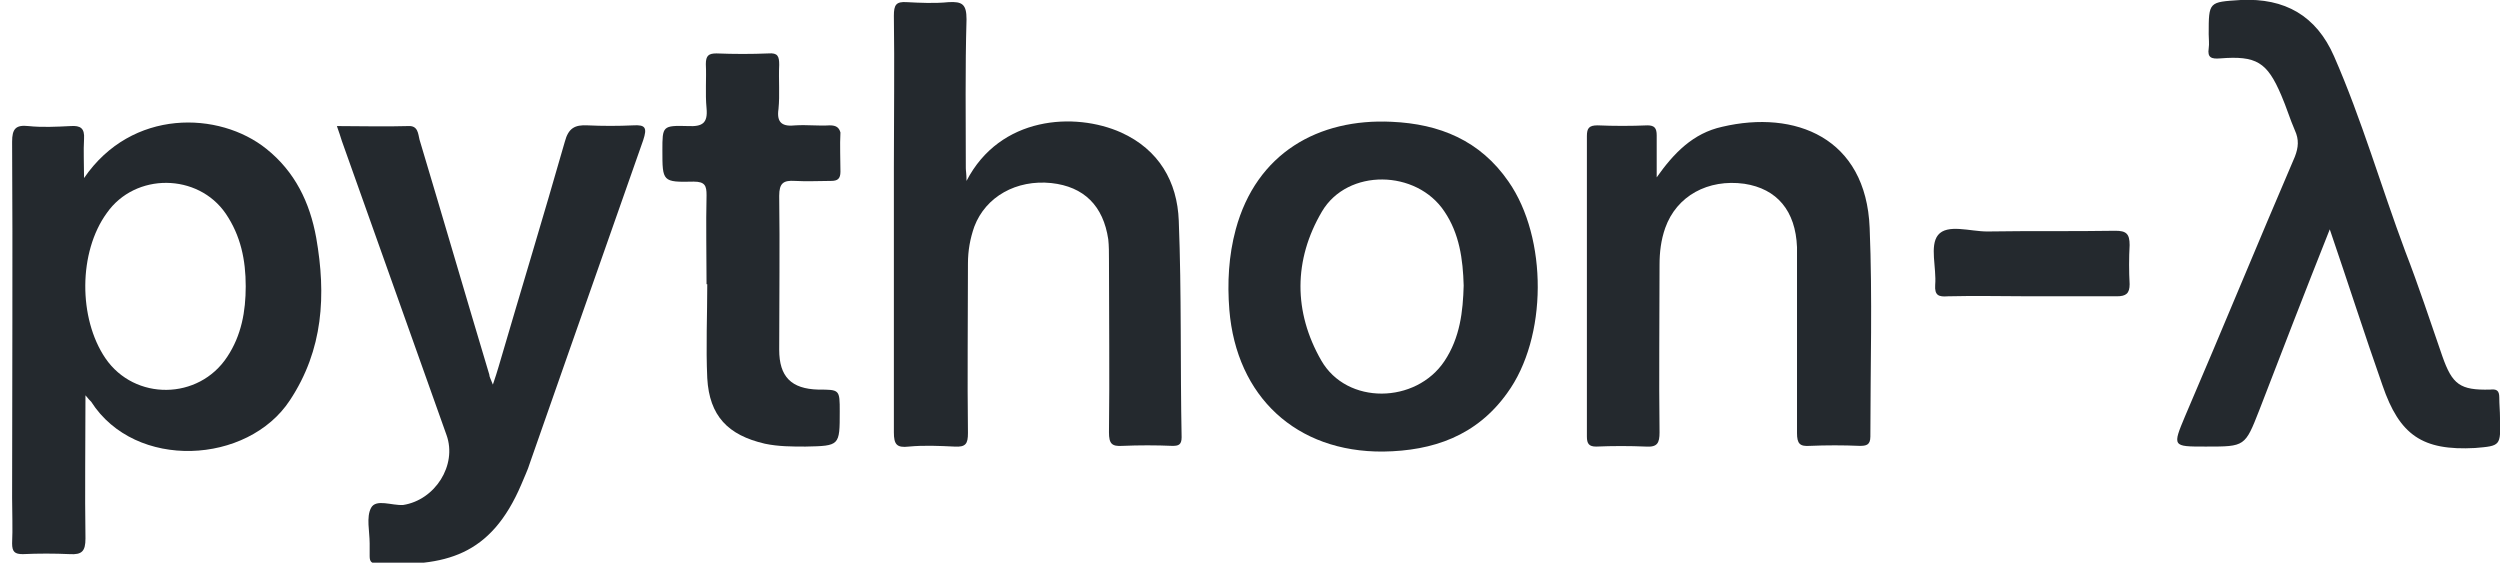 <?xml version="1.0" encoding="UTF-8" standalone="yes"?>
<svg version="1.1" id="Layer_1" xmlns="http://www.w3.org/2000/svg" xmlns:xlink="http://www.w3.org/1999/xlink" x="0px" y="0px" viewBox="4 6 351 79" style="enable-background:new 0 0 360 91;" xml:space="preserve">
  <style type="text/css">
	.st0{fill:#24292E;}
</style>
  <g>
    <path class="st0" d="M41.4,26.9c-6.6-5.3-18.9-5.7-25.6,4.1c0-2.1-0.1-3.8,0-5.5c0.1-1.5-0.5-1.9-1.9-1.8c-2,0.1-4,0.2-5.9,0&#xA;&#x9;&#x9;c-1.8-0.2-2.3,0.4-2.3,2.2c0.1,16.7,0,33.3,0,50c0,2.1,0.1,4.3,0,6.4c0,1.2,0.4,1.5,1.5,1.5c2.2-0.1,4.4-0.1,6.6,0&#xA;&#x9;&#x9;c1.7,0.1,2.2-0.4,2.2-2.2c-0.1-6.6,0-13.1,0-20.1c0.4,0.5,0.6,0.7,0.8,0.9c6.2,9.7,22,8.8,27.9-0.2c4.7-7.1,5.1-14.8,3.7-22.8&#xA;&#x9;&#x9;C47.5,34.4,45.4,30.1,41.4,26.9z M35.9,56.1c-4,6.1-13,6.2-17.1,0.2C15,50.7,15,41.4,19,35.9c4-5.7,12.8-5.6,16.7,0.1&#xA;&#x9;&#x9;c2.1,3.1,2.8,6.5,2.8,10.2C38.5,49.7,37.9,53.1,35.9,56.1z"/>
    <path class="st0" d="M169.5,37c-0.2-5.5-2.8-10-8.1-12.4c-6.5-2.9-17-2.3-21.7,6.8c0-1-0.1-1.4-0.1-1.8c0-7-0.1-13.9,0.1-20.9&#xA;&#x9;&#x9;c0-2.1-0.6-2.5-2.5-2.4c-2,0.2-4,0.1-5.9,0c-1.5-0.1-1.8,0.4-1.8,1.9c0.1,7.1,0,14.2,0,21.3c0,12.4,0,24.8,0,37.2&#xA;&#x9;&#x9;c0,1.7,0.4,2.2,2.1,2c2.1-0.2,4.3-0.1,6.4,0c1.6,0.1,1.9-0.4,1.9-1.9c-0.1-7.9,0-15.8,0-23.8c0-1.8,0.3-3.5,0.9-5.2&#xA;&#x9;&#x9;c1.6-4.2,5.9-6.6,10.8-6.1c4.6,0.5,7.3,3.2,8,7.9c0.1,0.9,0.1,1.9,0.1,2.9c0,8.1,0.1,16.1,0,24.2c0,1.6,0.4,2,1.9,1.9&#xA;&#x9;&#x9;c2.3-0.1,4.7-0.1,7,0c0.8,0,1.3-0.1,1.3-1.2C169.7,57.4,169.9,47.2,169.5,37z"/>
    <path class="st0" d="M199.4,23.1c-10.3-0.5-19,4.4-21.9,15.1c-1,3.7-1.2,7.5-0.9,11.3c1,12.2,9.4,20,21.6,19.9&#xA;&#x9;&#x9;c7-0.1,13.1-2.2,17.4-8.2c5.7-7.8,5.7-21.8,0.2-29.7C211.8,25.7,206.1,23.4,199.4,23.1z M206.8,56.7c-4,6-13.7,6.2-17.3-0.1&#xA;&#x9;&#x9;c-3.9-6.8-3.9-14.1,0.1-20.9c3.6-6.1,13.3-5.9,17.2,0c2.1,3.1,2.6,6.7,2.7,10.4C209.4,49.7,209,53.4,206.8,56.7z"/>
    <path class="st0" d="M92.9,23.6c-2.1,0.1-4.3,0.1-6.4,0c-1.8-0.1-2.7,0.4-3.2,2.3c-3,10.5-6.2,21-9.3,31.6&#xA;&#x9;&#x9;c-0.2,0.7-0.4,1.3-0.8,2.5c-0.3-0.8-0.5-1.1-0.5-1.4c-3.3-11-6.5-22-9.8-33c-0.2-0.8-0.2-2-1.6-1.9c-3.3,0.1-6.6,0-10,0&#xA;&#x9;&#x9;c0.3,0.8,0.5,1.5,0.7,2.1c4.9,13.8,9.8,27.5,14.7,41.3c1.5,4.2-1.6,9.1-6.1,9.8C59,77,56.8,76,56.1,77.3c-0.7,1.3-0.2,3.3-0.2,5&#xA;&#x9;&#x9;c0,0.6,0,1.2,0,1.8c0,0.8,0.3,1,1,1c9.6,0.5,16-1,20.3-11.1c0.4-1,0.9-2,1.2-3c1.8-5.2,3.7-10.5,5.5-15.7&#xA;&#x9;&#x9;c3.5-9.9,6.9-19.7,10.4-29.6C94.9,23.9,94.6,23.5,92.9,23.6z"/>
    <path class="st0" d="M266.5,38C266,25.3,256,21.4,245.8,23.8c-4.1,0.9-6.8,3.7-9.2,7.1c0-2,0-3.9,0-5.9c0-1-0.3-1.4-1.3-1.4&#xA;&#x9;&#x9;c-2.3,0.1-4.7,0.1-7,0c-1.2,0-1.5,0.4-1.5,1.5c0,14.1,0,28.2,0,42.2c0,1,0.3,1.4,1.3,1.4c2.3-0.1,4.7-0.1,7,0&#xA;&#x9;&#x9;c1.6,0.1,1.9-0.5,1.9-2c-0.1-7.8,0-15.7,0-23.5c0-1.8,0.2-3.5,0.8-5.2c1.6-4.5,6-6.9,11.1-6.2c4.6,0.7,7.2,3.8,7.4,8.9&#xA;&#x9;&#x9;c0,0.9,0,1.8,0,2.6c0,7.8,0,15.7,0,23.5c0,1.5,0.4,1.9,1.8,1.8c2.3-0.1,4.7-0.1,7,0c0.9,0,1.5-0.1,1.5-1.3&#xA;&#x9;&#x9;C266.6,57.6,266.9,47.8,266.5,38z"/>
    <path class="st0" d="M355,64.7c0-1-0.1-1.9-0.1-2.9c0-1-0.4-1.2-1.3-1.1c-4.2,0.1-5.3-0.7-6.7-4.7c-1.7-4.9-3.3-9.8-5.2-14.7&#xA;&#x9;&#x9;c-3.4-9.1-6.1-18.5-10-27.4c-2.5-5.7-6.9-8.2-13.1-7.9c-4.5,0.3-4.5,0.2-4.5,4.8c0,0.7,0.1,1.3,0,2c-0.2,1.3,0.4,1.5,1.6,1.4&#xA;&#x9;&#x9;c5.1-0.4,6.6,0.5,8.6,5.2c0.7,1.6,1.2,3.3,1.9,4.9c0.6,1.3,0.5,2.4,0,3.7c-5.2,12.1-10.2,24.3-15.4,36.4c-1.8,4.3-1.8,4.3,2.8,4.3&#xA;&#x9;&#x9;c0.1,0,0.1,0,0.2,0c5.4,0,5.4,0,7.4-5.1c3.2-8.3,6.4-16.6,9.9-25.4c2.6,7.6,4.9,14.8,7.4,21.9c2.4,7,5.6,9.2,13,8.8&#xA;&#x9;&#x9;C355.1,68.6,355.1,68.6,355,64.7z"/>
    <path class="st0" d="M120.5,23.6c-1.6,0.1-3.2-0.1-4.8,0c-1.8,0.2-2.7-0.3-2.4-2.3c0.2-2,0-4.1,0.1-6.2c0-1.2-0.2-1.7-1.5-1.6&#xA;&#x9;&#x9;c-2.4,0.1-4.8,0.1-7.3,0c-1.1,0-1.5,0.3-1.5,1.5c0.1,2-0.1,4.1,0.1,6.2c0.2,2.1-0.6,2.6-2.6,2.5c-3.6-0.1-3.6,0-3.6,3.4&#xA;&#x9;&#x9;c0,4.4,0,4.5,4.4,4.4c1.6,0,1.8,0.6,1.8,1.9c-0.1,4.2,0,8.4,0,12.5c0,0,0.1,0,0.1,0c0,4.4-0.2,8.8,0,13.2c0.3,5.3,2.9,8,8.1,9.2&#xA;&#x9;&#x9;c1.9,0.4,3.8,0.4,5.7,0.4c4.8-0.1,4.8-0.1,4.8-4.9c0-3.1,0-3.1-3-3.1c-3.8-0.1-5.5-1.8-5.5-5.6c0-7.2,0.1-14.4,0-21.6&#xA;&#x9;&#x9;c0-1.8,0.6-2.2,2.2-2.1c1.7,0.1,3.4,0,5.1,0c0.9,0,1.3-0.3,1.3-1.3c0-1.8-0.1-3.7,0-5.5C121.8,23.9,121.4,23.6,120.5,23.6z"/>
    <path class="st0" d="M301,38.4c-6,0.1-12,0-18,0.1c-2.4,0-5.6-1.1-6.9,0.5c-1.2,1.5-0.2,4.6-0.4,7c-0.1,1.5,0.5,1.7,1.8,1.6&#xA;&#x9;&#x9;c3.9-0.1,7.8,0,11.6,0c4,0,8.1,0,12.1,0c1.3,0,1.8-0.4,1.8-1.7c-0.1-1.8-0.1-3.7,0-5.5C303,38.8,302.5,38.4,301,38.4z"/>
  </g>
</svg>